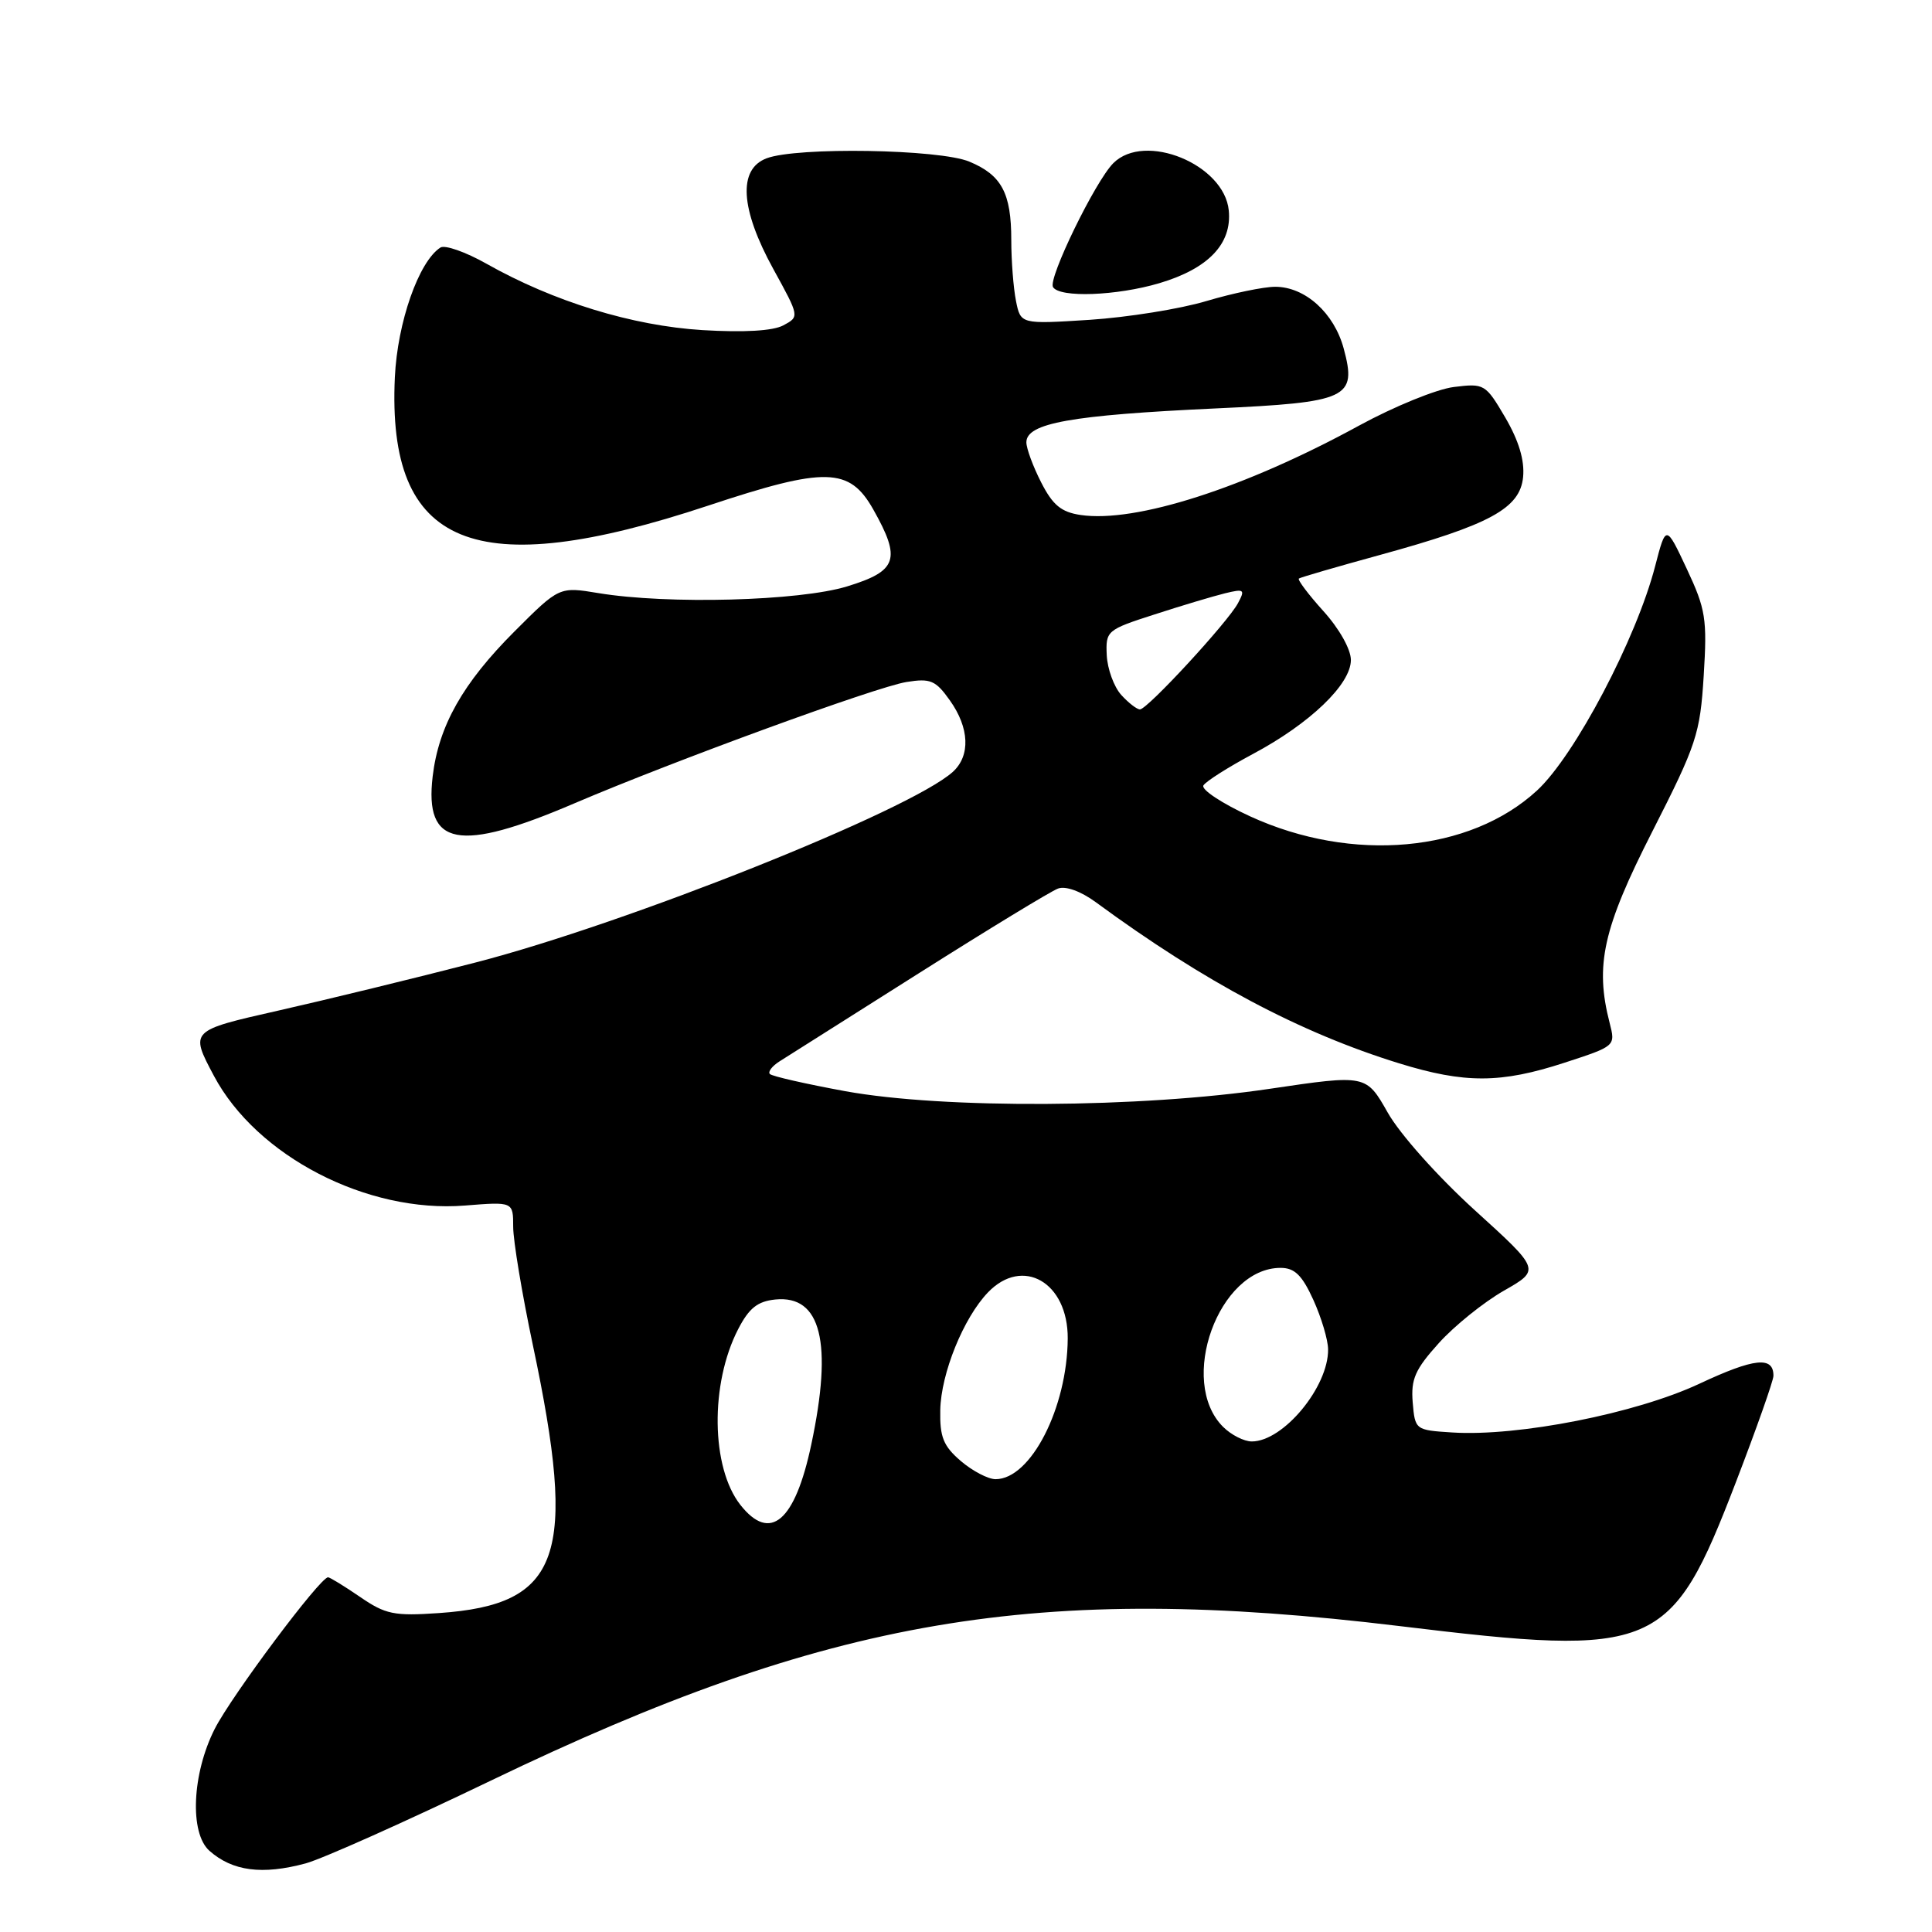 <?xml version="1.0" encoding="UTF-8" standalone="no"?>
<!DOCTYPE svg PUBLIC "-//W3C//DTD SVG 1.1//EN" "http://www.w3.org/Graphics/SVG/1.1/DTD/svg11.dtd" >
<svg xmlns="http://www.w3.org/2000/svg" xmlns:xlink="http://www.w3.org/1999/xlink" version="1.1" viewBox="0 0 256 256">
 <g >
 <path fill="currentColor"
d=" M 40.50 246.91 C 42.70 246.31 53.72 241.39 65.00 235.96 C 109.94 214.32 137.38 209.65 185.42 215.46 C 219.53 219.60 221.40 218.80 230.01 196.41 C 232.74 189.31 234.98 182.96 234.99 182.31 C 235.01 179.67 232.46 179.94 225.16 183.36 C 216.76 187.29 201.17 190.37 192.43 189.81 C 187.54 189.50 187.50 189.47 187.19 185.82 C 186.94 182.74 187.51 181.45 190.65 177.97 C 192.71 175.68 196.59 172.56 199.26 171.03 C 204.12 168.26 204.12 168.26 195.44 160.38 C 190.52 155.91 185.52 150.31 183.89 147.44 C 181.02 142.38 181.02 142.38 168.26 144.27 C 151.12 146.82 125.05 146.96 112.01 144.59 C 106.79 143.63 102.29 142.61 102.01 142.31 C 101.73 142.01 102.31 141.26 103.30 140.63 C 104.29 140.01 112.61 134.74 121.80 128.93 C 130.98 123.12 139.26 118.08 140.19 117.74 C 141.19 117.36 143.21 118.09 145.19 119.54 C 159.57 130.10 172.26 136.84 185.40 140.90 C 194.09 143.58 198.85 143.57 207.29 140.82 C 214.07 138.61 214.07 138.61 213.29 135.56 C 211.31 127.89 212.40 123.02 218.95 110.16 C 224.81 98.64 225.27 97.26 225.75 89.54 C 226.22 82.00 226.02 80.74 223.51 75.38 C 220.75 69.50 220.75 69.50 219.32 75.00 C 216.84 84.61 208.67 100.13 203.66 104.75 C 194.75 112.96 179.18 114.37 165.67 108.18 C 161.92 106.46 159.12 104.61 159.46 104.07 C 159.79 103.53 162.74 101.66 166.01 99.91 C 173.57 95.88 179.00 90.68 179.00 87.45 C 179.00 86.04 177.46 83.30 175.36 80.98 C 173.36 78.76 171.90 76.82 172.11 76.66 C 172.32 76.50 177.15 75.10 182.83 73.54 C 197.42 69.54 201.42 67.37 201.82 63.20 C 202.03 60.99 201.25 58.40 199.46 55.33 C 196.84 50.87 196.68 50.78 192.64 51.28 C 190.36 51.56 184.71 53.87 180.07 56.40 C 164.94 64.67 150.48 69.31 143.20 68.24 C 140.62 67.86 139.50 66.94 137.96 63.92 C 136.88 61.81 136.00 59.42 136.00 58.61 C 136.00 56.07 141.89 55.01 161.05 54.12 C 178.66 53.31 179.82 52.77 178.05 46.19 C 176.78 41.47 172.94 38.00 168.97 38.00 C 167.45 38.00 163.35 38.85 159.86 39.89 C 156.36 40.94 149.39 42.05 144.37 42.38 C 135.24 42.96 135.24 42.96 134.62 39.86 C 134.28 38.15 134.00 34.53 134.00 31.81 C 134.00 25.59 132.73 23.20 128.45 21.42 C 124.50 19.76 105.57 19.45 101.57 20.98 C 97.77 22.42 98.09 27.68 102.47 35.65 C 105.94 41.96 105.94 41.96 103.80 43.11 C 102.42 43.85 98.59 44.07 93.08 43.74 C 83.79 43.17 73.34 39.96 64.47 34.95 C 61.71 33.39 58.95 32.42 58.36 32.80 C 55.49 34.64 52.66 42.71 52.32 50.00 C 51.27 72.54 62.85 77.28 93.86 66.99 C 109.41 61.83 112.55 61.91 115.71 67.50 C 119.44 74.11 118.91 75.66 112.25 77.70 C 105.92 79.64 88.50 80.11 79.30 78.59 C 74.11 77.73 74.11 77.73 68.18 83.66 C 61.32 90.52 58.12 96.19 57.33 102.88 C 56.23 112.16 60.77 113.02 76.15 106.43 C 89.18 100.86 116.11 91.01 120.11 90.37 C 123.29 89.86 123.97 90.14 125.86 92.80 C 128.46 96.45 128.61 100.14 126.25 102.28 C 120.62 107.37 83.13 122.34 63.00 127.54 C 55.02 129.60 43.25 132.47 36.83 133.92 C 25.16 136.56 25.16 136.56 28.33 142.53 C 34.00 153.21 48.64 160.78 61.61 159.74 C 68.00 159.23 68.00 159.23 68.00 162.56 C 68.00 164.40 69.17 171.43 70.60 178.20 C 76.55 206.28 74.33 212.62 58.17 213.74 C 52.21 214.15 51.09 213.92 47.71 211.60 C 45.62 210.17 43.71 209.00 43.47 209.00 C 42.41 209.00 30.69 224.69 28.45 229.09 C 25.44 235.04 25.10 242.89 27.75 245.24 C 30.80 247.94 34.75 248.46 40.50 246.91 Z  M 153.63 37.52 C 160.12 35.59 163.25 32.31 162.82 27.89 C 162.23 21.78 151.69 17.45 147.52 21.62 C 145.13 24.01 138.84 36.93 139.53 38.04 C 140.41 39.48 147.97 39.20 153.63 37.52 Z  M 98.10 199.40 C 94.21 194.45 94.07 183.36 97.81 176.12 C 99.25 173.33 100.38 172.43 102.74 172.19 C 108.80 171.59 110.37 177.89 107.50 191.40 C 105.34 201.63 102.05 204.42 98.10 199.40 Z  M 127.31 193.59 C 124.99 191.60 124.52 190.41 124.59 186.84 C 124.69 181.96 127.67 174.63 130.91 171.25 C 135.52 166.45 141.52 169.92 141.48 177.35 C 141.42 186.55 136.58 196.00 131.92 196.00 C 130.93 196.00 128.85 194.91 127.31 193.59 Z  M 162.06 189.06 C 156.03 183.03 161.47 168.00 169.68 168.00 C 171.55 168.00 172.53 168.96 174.03 172.25 C 175.09 174.59 175.97 177.53 175.98 178.80 C 176.03 183.78 170.04 191.00 165.87 191.00 C 164.84 191.00 163.13 190.13 162.06 189.06 Z  M 148.56 92.07 C 147.60 91.00 146.74 88.64 146.65 86.82 C 146.50 83.58 146.66 83.45 153.00 81.41 C 156.57 80.25 160.76 79.00 162.30 78.62 C 164.87 77.99 165.01 78.11 164.04 79.92 C 162.69 82.45 152.03 94.00 151.05 94.00 C 150.64 94.00 149.52 93.13 148.56 92.07 Z "/>
</g>
</svg>